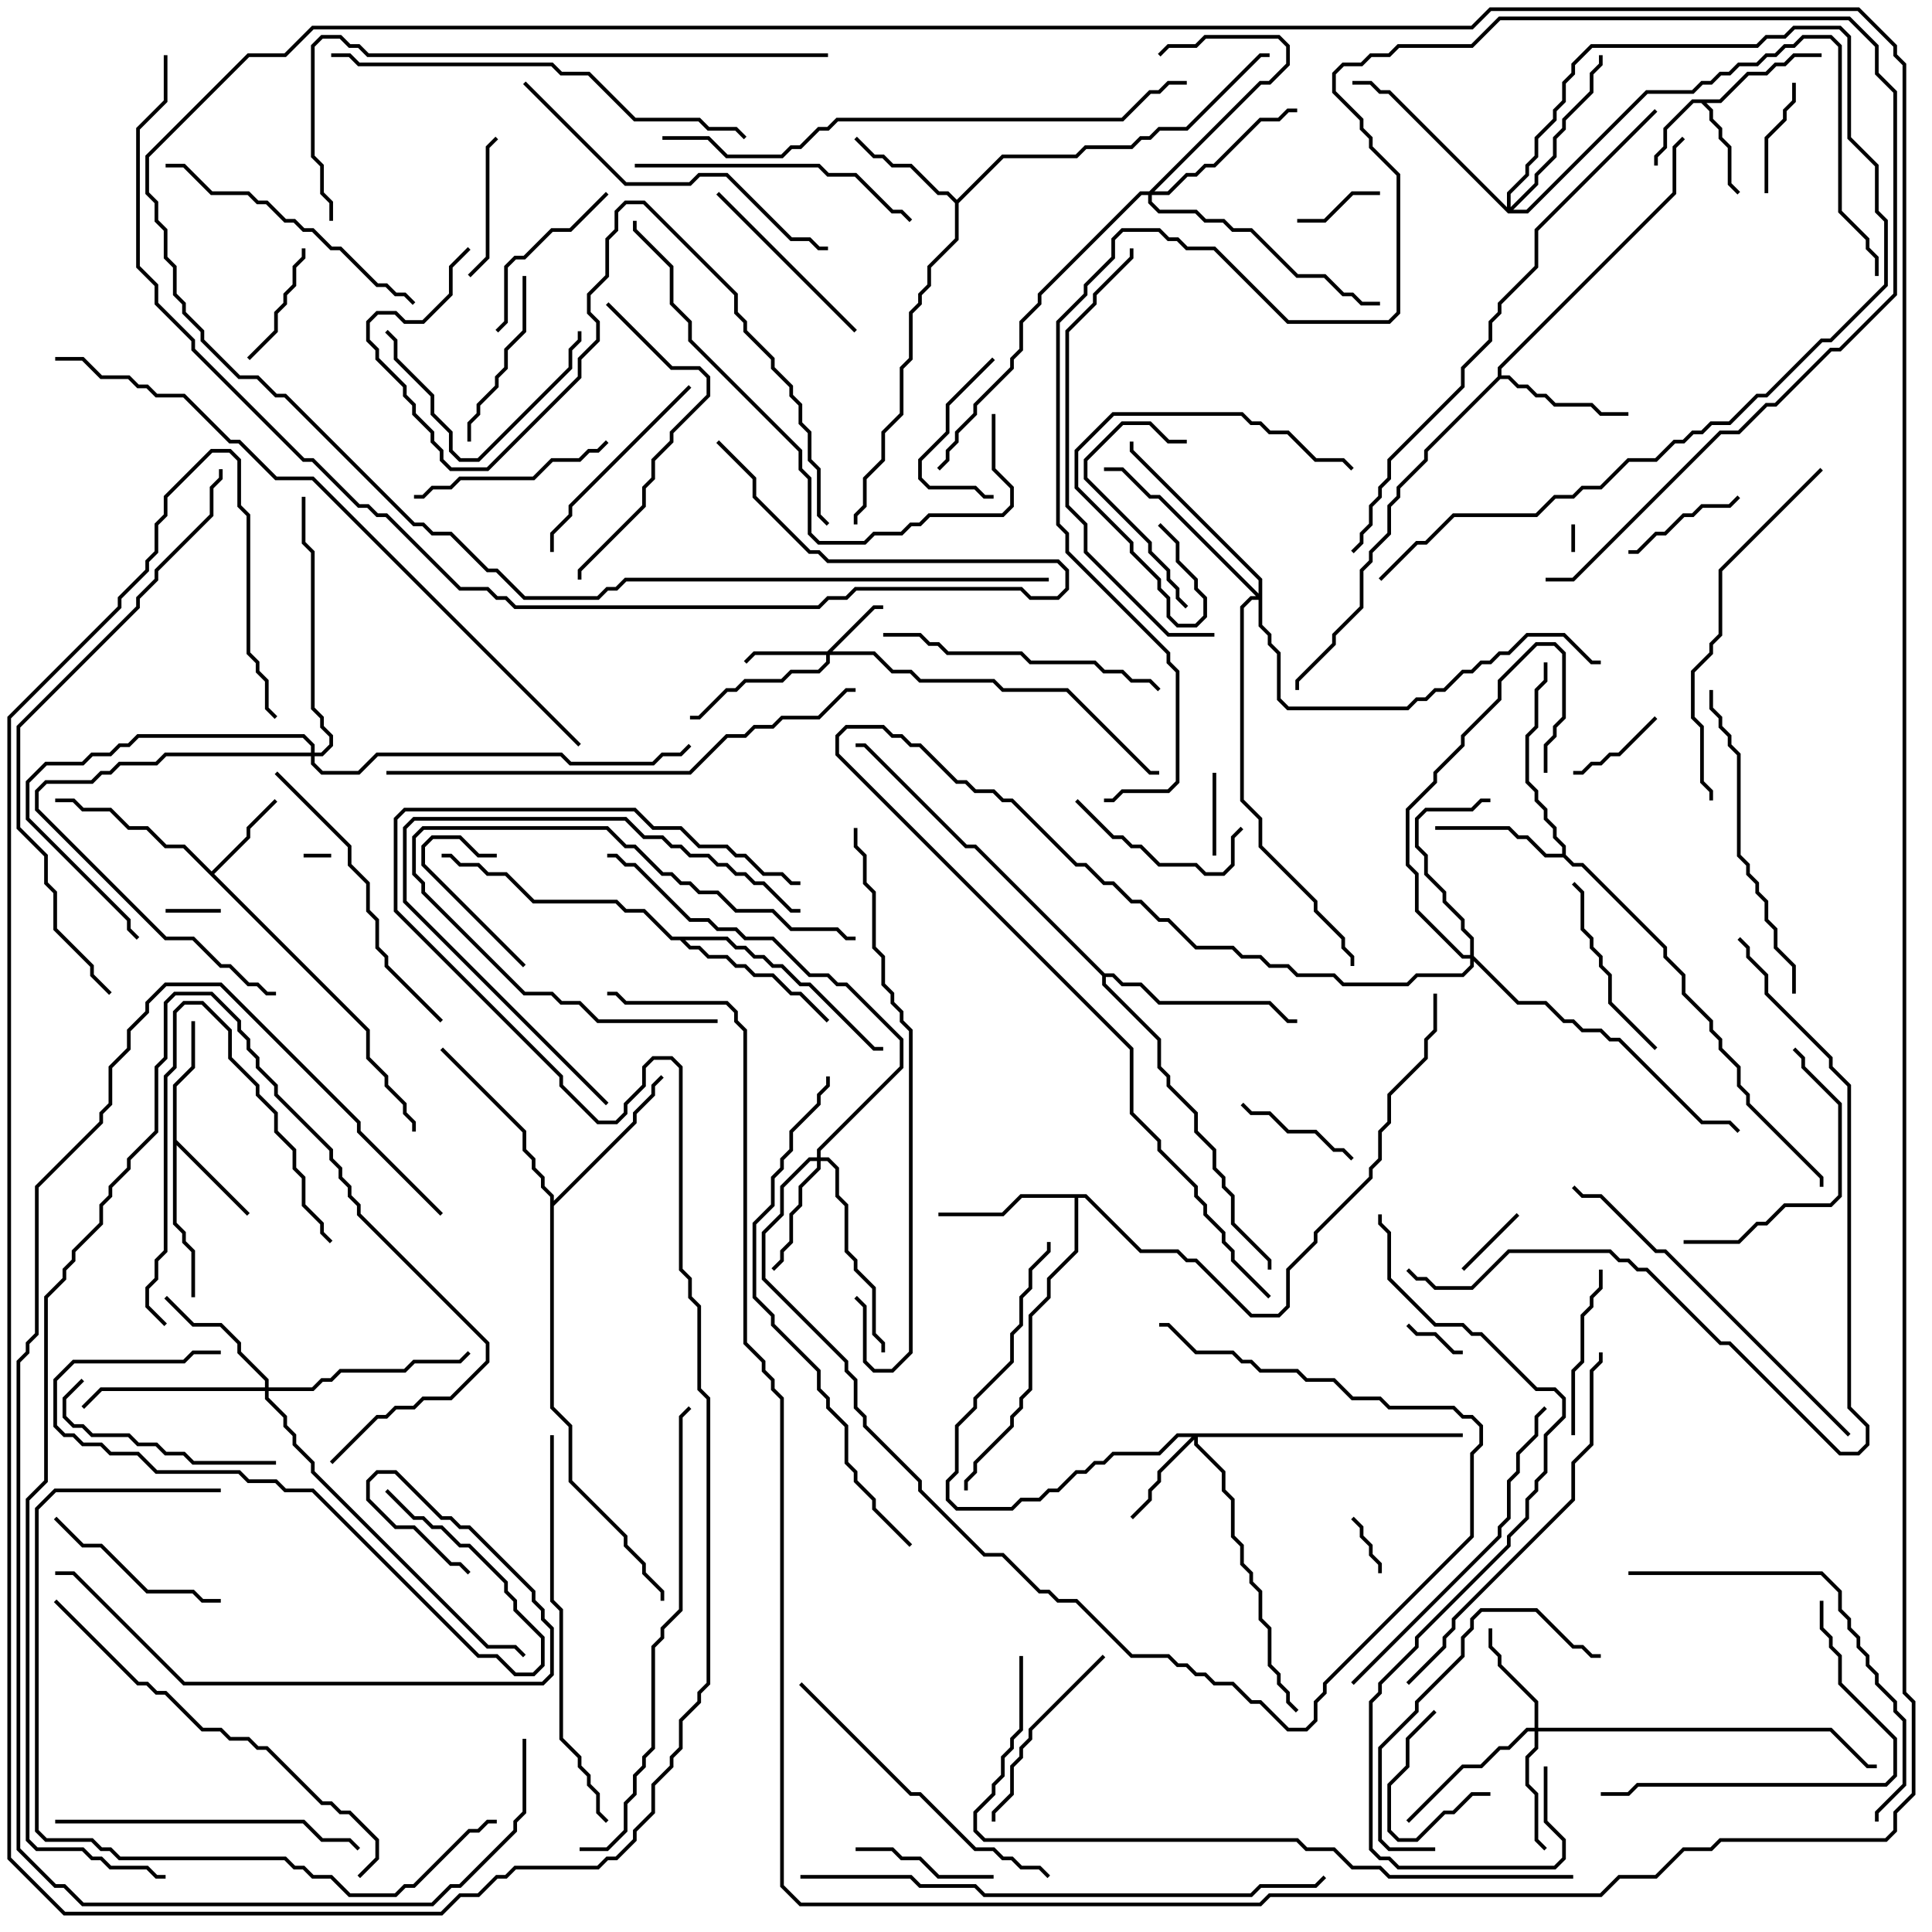 <svg version="1.1" width="105" height="105" xmlns="http://www.w3.org/2000/svg"><path d="M93.459,5.4L94.959,3.9L95.959,3.9L96.459,3.4L96.959,3.4L97.459,2.9L99,2.9L99,3.1L97.541,3.1L97.041,3.6L96.541,3.6L96.041,4.1L95.041,4.1L93.541,5.6L92.741,5.6L93.1,5.959L93.1,6.459L93.6,6.959L93.6,7.459L94.1,7.959L94.1,9.959L94.571,10.429L94.429,10.571L93.9,10.041L93.9,8.041L93.4,7.541L93.4,7.041L92.9,6.541L92.9,6.041L92.459,5.6L92.041,5.6L90.6,7.041L90.6,8.041L90.1,8.541L90.1,9L89.9,9L89.9,8.459L90.4,7.959L90.4,6.959L91.959,5.4z" stroke="none"/><path d="M11.5,47.359L13.4,45.459L13.4,44.959L14.929,43.429L15.071,43.571L13.6,45.041L13.6,45.541L11.641,47.5L20.1,55.959L20.1,57.459L21.1,58.459L21.1,58.959L22.1,59.959L22.1,60.459L22.6,60.959L22.6,61.5L22.4,61.5L22.4,61.041L21.9,60.541L21.9,60.041L20.9,59.041L20.9,58.541L19.9,57.541L19.9,56.041L9.959,46.1L8.959,46.1L7.959,45.1L6.959,45.1L5.959,44.1L4.459,44.1L3.959,43.6L3,43.6L3,43.4L4.041,43.4L4.541,43.9L6.041,43.9L7.041,44.9L8.041,44.9L9.041,45.9L10.041,45.9z" stroke="none"/><path d="M9.4,58.959L10.4,57.959L10.4,55.5L10.6,55.5L10.6,58.041L9.6,59.041L9.6,61.959L13.571,65.929L13.429,66.071L9.6,62.241L9.6,66.459L10.1,66.959L10.1,67.459L10.6,67.959L10.6,70.5L10.4,70.5L10.4,68.041L9.9,67.541L9.9,67.041L9.4,66.541z" stroke="none"/><path d="M52,10.859L54.459,8.4L58.459,8.4L58.959,7.9L61.459,7.9L61.959,7.4L62.459,7.4L62.959,6.9L64.459,6.9L68.459,2.9L69,2.9L69,3.1L68.541,3.1L64.541,7.1L63.041,7.1L62.541,7.6L62.041,7.6L61.541,8.1L59.041,8.1L58.541,8.6L54.541,8.6L52.1,11.041L52.1,13.041L50.6,14.541L50.6,15.541L50.1,16.041L50.1,16.541L49.6,17.041L49.6,19.541L49.1,20.041L49.1,22.541L48.1,23.541L48.1,25.041L47.1,26.041L47.1,27.541L46.6,28.041L46.6,28.5L46.4,28.5L46.4,27.959L46.9,27.459L46.9,25.959L47.9,24.959L47.9,23.459L48.9,22.459L48.9,19.959L49.4,19.459L49.4,16.959L49.9,16.459L49.9,15.959L50.4,15.459L50.4,14.459L51.9,12.959L51.9,11.041L51.459,10.6L50.959,10.6L49.459,9.1L48.459,9.1L47.959,8.6L47.459,8.6L46.429,7.571L46.571,7.429L47.541,8.4L48.041,8.4L48.541,8.9L49.541,8.9L51.041,10.4L51.541,10.4z" stroke="none"/><path d="M84.9,46.4L84.9,46.041L84.4,45.541L84.4,45.041L83.9,44.541L83.9,44.041L83.4,43.541L83.4,43.041L82.9,42.541L82.9,39.959L83.4,39.459L83.4,37.459L83.9,36.959L83.9,36L84.1,36L84.1,37.041L83.6,37.541L83.6,39.541L83.1,40.041L83.1,42.459L83.6,42.959L83.6,43.459L84.1,43.959L84.1,44.459L84.6,44.959L84.6,45.459L85.1,45.959L85.1,46.459L85.541,46.9L86.041,46.9L90.6,51.459L90.6,51.959L91.6,52.959L91.6,53.959L93.1,55.459L93.1,55.959L93.6,56.459L93.6,56.959L94.6,57.959L94.6,58.959L95.1,59.459L95.1,59.959L99.1,63.959L99.1,64.5L98.9,64.5L98.9,64.041L94.9,60.041L94.9,59.541L94.4,59.041L94.4,58.041L93.4,57.041L93.4,56.541L92.9,56.041L92.9,55.541L91.4,54.041L91.4,53.041L90.4,52.041L90.4,51.541L85.959,47.1L85.459,47.1L84.959,46.6L83.959,46.6L82.959,45.6L82.459,45.6L81.959,45.1L78,45.1L78,44.9L82.041,44.9L82.541,45.4L83.041,45.4L84.041,46.4z" stroke="none"/><path d="M81.4,20.459L81.4,19.959L90.9,10.459L90.9,7.959L91.429,7.429L91.571,7.571L91.1,8.041L91.1,10.541L81.6,20.041L81.6,20.4L82.041,20.4L82.541,20.9L83.041,20.9L83.541,21.4L84.041,21.4L84.541,21.9L86.541,21.9L87.041,22.4L88.5,22.4L88.5,22.6L86.959,22.6L86.459,22.1L84.459,22.1L83.959,21.6L83.459,21.6L82.959,21.1L82.459,21.1L81.959,20.6L81.541,20.6L77.6,24.541L77.6,25.041L76.1,26.541L76.1,27.041L75.6,27.541L75.6,29.041L74.6,30.041L74.6,30.541L74.1,31.041L74.1,33.041L72.6,34.541L72.6,35.041L70.6,37.041L70.6,37.5L70.4,37.5L70.4,36.959L72.4,34.959L72.4,34.459L73.9,32.959L73.9,30.959L74.4,30.459L74.4,29.959L75.4,28.959L75.4,27.459L75.9,26.959L75.9,26.459L77.4,24.959L77.4,24.459z" stroke="none"/><path d="M59.041,64.9L62.041,67.9L64.041,67.9L64.541,68.4L65.041,68.4L68.041,71.4L69.459,71.4L69.9,70.959L69.9,68.959L71.4,67.459L71.4,66.959L74.4,63.959L74.4,63.459L74.9,62.959L74.9,61.459L75.4,60.959L75.4,59.459L77.4,57.459L77.4,56.459L77.9,55.959L77.9,54L78.1,54L78.1,56.041L77.6,56.541L77.6,57.541L75.6,59.541L75.6,61.041L75.1,61.541L75.1,63.041L74.6,63.541L74.6,64.041L71.6,67.041L71.6,67.541L70.1,69.041L70.1,71.041L69.541,71.6L67.959,71.6L64.959,68.6L64.459,68.6L63.959,68.1L61.959,68.1L58.959,65.1L58.6,65.1L58.6,68.041L57.1,69.541L57.1,70.541L56.1,71.541L56.1,75.541L55.6,76.041L55.6,76.541L55.1,77.041L55.1,77.541L53.1,79.541L53.1,80.041L52.6,80.541L52.6,81L52.4,81L52.4,80.459L52.9,79.959L52.9,79.459L54.9,77.459L54.9,76.959L55.4,76.459L55.4,75.959L55.9,75.459L55.9,71.459L56.9,70.459L56.9,69.459L58.4,67.959L58.4,65.1L55.541,65.1L54.541,66.1L51,66.1L51,65.9L54.459,65.9L55.459,64.9z" stroke="none"/><path d="M39.541,50.9L40.041,51.4L40.541,51.4L41.041,51.9L41.541,51.9L42.041,52.4L42.541,52.4L43.541,53.4L44.041,53.4L47.541,56.9L48,56.9L48,57.1L47.459,57.1L43.959,53.6L43.459,53.6L42.459,52.6L41.959,52.6L41.459,52.1L40.959,52.1L40.459,51.6L39.959,51.6L39.459,51.1L37.241,51.1L37.541,51.4L38.041,51.4L38.541,51.9L39.541,51.9L40.041,52.4L40.541,52.4L41.041,52.9L42.041,52.9L43.041,53.9L43.541,53.9L45.071,55.429L44.929,55.571L43.459,54.1L42.959,54.1L41.959,53.1L40.959,53.1L40.459,52.6L39.959,52.6L39.459,52.1L38.459,52.1L37.959,51.6L37.459,51.6L36.959,51.1L36.459,51.1L34.959,49.6L33.959,49.6L33.459,49.1L28.959,49.1L27.459,47.6L26.459,47.6L25.959,47.1L24.959,47.1L24.459,46.6L24,46.6L24,46.4L24.541,46.4L25.041,46.9L26.041,46.9L26.541,47.4L27.541,47.4L29.041,48.9L33.541,48.9L34.041,49.4L35.041,49.4L36.541,50.9z" stroke="none"/><path d="M29.9,65.041L29.4,64.541L29.4,64.041L28.9,63.541L28.9,63.041L28.4,62.541L28.4,61.541L23.929,57.071L24.071,56.929L28.6,61.459L28.6,62.459L29.1,62.959L29.1,63.459L29.6,63.959L29.6,64.459L30.1,64.959L30.1,65.259L34.4,60.959L34.4,60.459L35.4,59.459L35.4,58.959L35.929,58.429L36.071,58.571L35.6,59.041L35.6,59.541L34.6,60.541L34.6,61.041L30.1,65.541L30.1,76.459L31.1,77.459L31.1,80.459L34.1,83.459L34.1,83.959L35.1,84.959L35.1,85.459L36.1,86.459L36.1,87L35.9,87L35.9,86.541L34.9,85.541L34.9,85.041L33.9,84.041L33.9,83.541L30.9,80.541L30.9,77.541L29.9,76.541z" stroke="none"/><path d="M60.041,52.9L60.541,52.9L61.041,53.4L62.041,53.4L63.041,54.4L69.041,54.4L70.041,55.4L70.5,55.4L70.5,55.6L69.959,55.6L68.959,54.6L62.959,54.6L61.959,53.6L60.959,53.6L60.459,53.1L60.1,53.1L60.1,53.459L63.1,56.459L63.1,57.959L63.6,58.459L63.6,58.959L65.1,60.459L65.1,61.459L66.1,62.459L66.1,63.459L66.6,63.959L66.6,64.459L67.1,64.959L67.1,66.459L69.1,68.459L69.1,69L68.9,69L68.9,68.541L66.9,66.541L66.9,65.041L66.4,64.541L66.4,64.041L65.9,63.541L65.9,62.541L64.9,61.541L64.9,60.541L63.4,59.041L63.4,58.541L62.9,58.041L62.9,56.541L59.9,53.541L59.9,53.041L52.959,46.1L52.459,46.1L46.959,40.6L46.5,40.6L46.5,40.4L47.041,40.4L52.541,45.9L53.041,45.9z" stroke="none"/><path d="M44.959,35.4L47.459,32.9L48,32.9L48,33.1L47.541,33.1L45.241,35.4L47.541,35.4L48.541,36.4L49.541,36.4L50.041,36.9L54.041,36.9L54.541,37.4L58.041,37.4L62.541,41.9L63,41.9L63,42.1L62.459,42.1L57.959,37.6L54.459,37.6L53.959,37.1L49.959,37.1L49.459,36.6L48.459,36.6L47.459,35.6L45.1,35.6L45.1,36.041L44.541,36.6L43.041,36.6L42.541,37.1L40.541,37.1L40.041,37.6L39.541,37.6L38.041,39.1L37.5,39.1L37.5,38.9L37.959,38.9L39.459,37.4L39.959,37.4L40.459,36.9L42.459,36.9L42.959,36.4L44.459,36.4L44.9,35.959L44.9,35.6L41.041,35.6L40.571,36.071L40.429,35.929L40.959,35.4z" stroke="none"/><path d="M79.5,77.9L79.5,78.1L65.1,78.1L65.1,78.459L66.6,79.959L66.6,80.959L67.1,81.459L67.1,83.459L67.6,83.959L67.6,84.959L68.1,85.459L68.1,85.959L68.6,86.459L68.6,87.959L69.1,88.459L69.1,90.459L69.6,90.959L69.6,91.459L70.1,91.959L70.1,92.459L70.571,92.929L70.429,93.071L69.9,92.541L69.9,92.041L69.4,91.541L69.4,91.041L68.9,90.541L68.9,88.541L68.4,88.041L68.4,86.541L67.9,86.041L67.9,85.541L67.4,85.041L67.4,84.041L66.9,83.541L66.9,81.541L66.4,81.041L66.4,80.041L64.9,78.541L64.9,78.241L63.1,80.041L63.1,80.541L62.6,81.041L62.6,81.541L61.571,82.571L61.429,82.429L62.4,81.459L62.4,80.959L62.9,80.459L62.9,79.959L64.759,78.1L64.041,78.1L63.041,79.1L60.541,79.1L60.041,79.6L59.541,79.6L59.041,80.1L58.541,80.1L57.541,81.1L57.041,81.1L56.541,81.6L55.541,81.6L55.041,82.1L51.959,82.1L51.4,81.541L51.4,80.459L51.9,79.959L51.9,77.459L52.9,76.459L52.9,75.959L54.9,73.959L54.9,72.459L55.4,71.959L55.4,70.459L55.9,69.959L55.9,68.959L56.9,67.959L56.9,67.5L57.1,67.5L57.1,68.041L56.1,69.041L56.1,70.041L55.6,70.541L55.6,72.041L55.1,72.541L55.1,74.041L53.1,76.041L53.1,76.541L52.1,77.541L52.1,80.041L51.6,80.541L51.6,81.459L52.041,81.9L54.959,81.9L55.459,81.4L56.459,81.4L56.959,80.9L57.459,80.9L58.459,79.9L58.959,79.9L59.459,79.4L59.959,79.4L60.459,78.9L62.959,78.9L63.959,77.9z" stroke="none"/><path d="M83.4,93.9L83.4,92.541L81.4,90.541L81.4,90.041L80.9,89.541L80.9,88.5L81.1,88.5L81.1,89.459L81.6,89.959L81.6,90.459L83.6,92.459L83.6,93.9L99.541,93.9L101.541,95.9L102,95.9L102,96.1L101.459,96.1L99.459,94.1L83.6,94.1L83.6,95.041L83.1,95.541L83.1,96.959L83.6,97.459L83.6,99.959L84.071,100.429L83.929,100.571L83.4,100.041L83.4,97.541L82.9,97.041L82.9,95.459L83.4,94.959L83.4,94.1L83.041,94.1L82.041,95.1L81.541,95.1L80.541,96.1L79.541,96.1L76.571,99.071L76.429,98.929L79.459,95.9L80.459,95.9L81.459,94.9L81.959,94.9L82.959,93.9z" stroke="none"/><path d="M44.4,62.9L44.4,62.459L48.9,57.959L48.9,56.541L45.959,53.6L45.459,53.6L44.959,53.1L43.959,53.1L41.959,51.1L40.459,51.1L39.959,50.6L38.959,50.6L38.459,50.1L37.459,50.1L34.459,47.1L33.959,47.1L33.459,46.6L33,46.6L33,46.4L33.541,46.4L34.041,46.9L34.541,46.9L37.541,49.9L38.541,49.9L39.041,50.4L40.041,50.4L40.541,50.9L42.041,50.9L44.041,52.9L45.041,52.9L45.541,53.4L46.041,53.4L49.1,56.459L49.1,58.041L44.6,62.541L44.6,62.9L45.041,62.9L45.6,63.459L45.6,64.959L46.1,65.459L46.1,67.959L46.6,68.459L46.6,68.959L47.6,69.959L47.6,72.459L48.1,72.959L48.1,73.5L47.9,73.5L47.9,73.041L47.4,72.541L47.4,70.041L46.4,69.041L46.4,68.541L45.9,68.041L45.9,65.541L45.4,65.041L45.4,63.541L44.959,63.1L44.6,63.1L44.6,63.541L43.6,64.541L43.6,65.541L43.1,66.041L43.1,67.541L42.6,68.041L42.6,68.541L42.071,69.071L41.929,68.929L42.4,68.459L42.4,67.959L42.9,67.459L42.9,65.959L43.4,65.459L43.4,64.459L44.4,63.459L44.4,63.1L44.041,63.1L42.6,64.541L42.6,66.041L41.6,67.041L41.6,69.459L46.1,73.959L46.1,74.459L46.6,74.959L46.6,76.459L47.1,76.959L47.1,77.459L50.1,80.459L50.1,80.959L53.541,84.4L54.541,84.4L56.541,86.4L57.041,86.4L57.541,86.9L58.541,86.9L61.541,89.9L63.541,89.9L64.041,90.4L64.541,90.4L65.041,90.9L65.541,90.9L66.041,91.4L67.041,91.4L68.041,92.4L68.541,92.4L70.041,93.9L70.959,93.9L71.4,93.459L71.4,92.459L71.9,91.959L71.9,91.459L79.9,83.459L79.9,78.959L80.4,78.459L80.4,77.541L79.959,77.1L79.459,77.1L78.959,76.6L75.459,76.6L74.959,76.1L73.459,76.1L72.459,75.1L70.959,75.1L70.459,74.6L68.459,74.6L67.959,74.1L67.459,74.1L66.959,73.6L64.959,73.6L63.459,72.1L63,72.1L63,71.9L63.541,71.9L65.041,73.4L67.041,73.4L67.541,73.9L68.041,73.9L68.541,74.4L70.541,74.4L71.041,74.9L72.541,74.9L73.541,75.9L75.041,75.9L75.541,76.4L79.041,76.4L79.541,76.9L80.041,76.9L80.6,77.459L80.6,78.541L80.1,79.041L80.1,83.541L72.1,91.541L72.1,92.041L71.6,92.541L71.6,93.541L71.041,94.1L69.959,94.1L68.459,92.6L67.959,92.6L66.959,91.6L65.959,91.6L65.459,91.1L64.959,91.1L64.459,90.6L63.959,90.6L63.459,90.1L61.459,90.1L58.459,87.1L57.459,87.1L56.959,86.6L56.459,86.6L54.459,84.6L53.459,84.6L49.9,81.041L49.9,80.541L46.9,77.541L46.9,77.041L46.4,76.541L46.4,75.041L45.9,74.541L45.9,74.041L41.4,69.541L41.4,66.959L42.4,65.959L42.4,64.459L43.959,62.9z" stroke="none"/><path d="M14.4,75.4L14.4,75.041L12.9,73.541L12.9,73.041L11.959,72.1L10.459,72.1L8.929,70.571L9.071,70.429L10.541,71.9L12.041,71.9L13.1,72.959L13.1,73.459L14.6,74.959L14.6,75.4L16.959,75.4L17.459,74.9L17.959,74.9L18.459,74.4L21.959,74.4L22.459,73.9L24.959,73.9L25.429,73.429L25.571,73.571L25.041,74.1L22.541,74.1L22.041,74.6L18.541,74.6L18.041,75.1L17.541,75.1L17.041,75.6L14.6,75.6L14.6,75.959L15.6,76.959L15.6,77.459L16.1,77.959L16.1,78.459L17.1,79.459L17.1,79.959L26.541,89.4L28.041,89.4L28.571,89.929L28.429,90.071L27.959,89.6L26.459,89.6L16.9,80.041L16.9,79.541L15.9,78.541L15.9,78.041L15.4,77.541L15.4,77.041L14.4,76.041L14.4,75.6L5.541,75.6L4.571,76.571L4.429,76.429L5.459,75.4z" stroke="none"/><path d="M62.459,10.4L68.459,4.4L68.959,4.4L69.9,3.459L69.9,2.541L69.459,2.1L65.541,2.1L65.041,2.6L63.541,2.6L63.071,3.071L62.929,2.929L63.459,2.4L64.959,2.4L65.459,1.9L69.541,1.9L70.1,2.459L70.1,3.541L69.041,4.6L68.541,4.6L62.741,10.4L63.459,10.4L64.459,9.4L64.959,9.4L65.459,8.9L65.959,8.9L68.459,6.4L69.459,6.4L69.959,5.9L70.5,5.9L70.5,6.1L70.041,6.1L69.541,6.6L68.541,6.6L66.041,9.1L65.541,9.1L65.041,9.6L64.541,9.6L63.541,10.6L62.6,10.6L62.6,10.959L63.041,11.4L65.041,11.4L65.541,11.9L66.541,11.9L67.041,12.4L68.041,12.4L70.541,14.9L72.041,14.9L73.041,15.9L73.541,15.9L74.041,16.4L75,16.4L75,16.6L73.959,16.6L73.459,16.1L72.959,16.1L71.959,15.1L70.459,15.1L67.959,12.6L66.959,12.6L66.459,12.1L65.459,12.1L64.959,11.6L62.959,11.6L62.4,11.041L62.4,10.6L62.041,10.6L56.6,16.041L56.6,16.541L55.6,17.541L55.6,19.041L55.1,19.541L55.1,20.041L53.1,22.041L53.1,22.541L52.1,23.541L52.1,24.041L51.6,24.541L51.6,25.041L51.071,25.571L50.929,25.429L51.4,24.959L51.4,24.459L51.9,23.959L51.9,23.459L52.9,22.459L52.9,21.959L54.9,19.959L54.9,19.459L55.4,18.959L55.4,17.459L56.4,16.459L56.4,15.959L61.959,10.4z" stroke="none"/><path d="M79.9,51.9L79.9,51.041L79.4,50.541L79.4,50.041L78.4,49.041L78.4,48.541L77.4,47.541L77.4,46.541L76.9,46.041L76.9,44.459L77.459,43.9L79.959,43.9L80.459,43.4L81,43.4L81,43.6L80.541,43.6L80.041,44.1L77.541,44.1L77.1,44.541L77.1,45.959L77.6,46.459L77.6,47.459L78.6,48.459L78.6,48.959L79.6,49.959L79.6,50.459L80.1,50.959L80.1,51.959L82.541,54.4L84.041,54.4L85.041,55.4L85.541,55.4L86.041,55.9L87.041,55.9L87.541,56.4L88.041,56.4L92.541,60.9L94.041,60.9L94.571,61.429L94.429,61.571L93.959,61.1L92.459,61.1L87.959,56.6L87.459,56.6L86.959,56.1L85.959,56.1L85.459,55.6L84.959,55.6L83.959,54.6L82.459,54.6L80.1,52.241L80.1,52.541L79.541,53.1L77.041,53.1L76.541,53.6L72.959,53.6L72.459,53.1L70.459,53.1L69.959,52.6L68.959,52.6L68.459,52.1L67.459,52.1L66.959,51.6L64.959,51.6L63.459,50.1L62.959,50.1L61.959,49.1L61.459,49.1L60.459,48.1L59.959,48.1L58.959,47.1L58.459,47.1L54.959,43.6L54.459,43.6L53.959,43.1L52.959,43.1L52.459,42.6L51.959,42.6L49.959,40.6L49.459,40.6L48.959,40.1L48.459,40.1L47.959,39.6L46.041,39.6L45.6,40.041L45.6,40.959L61.6,56.959L61.6,60.459L63.1,61.959L63.1,62.459L65.1,64.459L65.1,64.959L65.6,65.459L65.6,65.959L66.6,66.959L66.6,67.459L67.1,67.959L67.1,68.459L69.071,70.429L68.929,70.571L66.9,68.541L66.9,68.041L66.4,67.541L66.4,67.041L65.4,66.041L65.4,65.541L64.9,65.041L64.9,64.541L62.9,62.541L62.9,62.041L61.4,60.541L61.4,57.041L45.4,41.041L45.4,39.959L45.959,39.4L48.041,39.4L48.541,39.9L49.041,39.9L49.541,40.4L50.041,40.4L52.041,42.4L52.541,42.4L53.041,42.9L54.041,42.9L54.541,43.4L55.041,43.4L58.541,46.9L59.041,46.9L60.041,47.9L60.541,47.9L61.541,48.9L62.041,48.9L63.041,49.9L63.541,49.9L65.041,51.4L67.041,51.4L67.541,51.9L68.541,51.9L69.041,52.4L70.041,52.4L70.541,52.9L72.541,52.9L73.041,53.4L76.459,53.4L76.959,52.9L79.459,52.9L79.9,52.459L79.9,52.1L79.459,52.1L76.9,49.541L76.9,47.541L76.4,47.041L76.4,43.959L77.9,42.459L77.9,41.959L79.4,40.459L79.4,39.959L81.4,37.959L81.4,36.959L83.459,34.9L84.541,34.9L85.1,35.459L85.1,39.041L84.6,39.541L84.6,40.041L84.1,40.541L84.1,42L83.9,42L83.9,40.459L84.4,39.959L84.4,39.459L84.9,38.959L84.9,35.541L84.459,35.1L83.541,35.1L81.6,37.041L81.6,38.041L79.6,40.041L79.6,40.541L78.1,42.041L78.1,42.541L76.6,44.041L76.6,46.959L77.1,47.459L77.1,49.459L79.541,51.9z" stroke="none"/><path d="M81.9,11.259L81.9,10.459L82.9,9.459L82.9,8.959L83.4,8.459L83.4,7.459L84.4,6.459L84.4,5.959L84.9,5.459L84.9,4.459L85.4,3.959L85.4,3.459L86.459,2.4L95.459,2.4L95.959,1.9L96.959,1.9L97.459,1.4L100.041,1.4L100.6,1.959L100.6,7.459L102.1,8.959L102.1,11.459L102.6,11.959L102.6,15.541L99.541,18.6L99.041,18.6L96.041,21.6L95.541,21.6L94.041,23.1L93.041,23.1L92.541,23.6L92.041,23.6L91.541,24.1L91.041,24.1L90.041,25.1L88.541,25.1L87.041,26.6L86.041,26.6L85.541,27.1L84.541,27.1L83.541,28.1L79.041,28.1L77.541,29.6L77.041,29.6L75.071,31.571L74.929,31.429L76.959,29.4L77.459,29.4L78.959,27.9L83.459,27.9L84.459,26.9L85.459,26.9L85.959,26.4L86.959,26.4L88.459,24.9L89.959,24.9L90.959,23.9L91.459,23.9L91.959,23.4L92.459,23.4L92.959,22.9L93.959,22.9L95.459,21.4L95.959,21.4L98.959,18.4L99.459,18.4L102.4,15.459L102.4,12.041L101.9,11.541L101.9,9.041L100.4,7.541L100.4,2.041L99.959,1.6L97.541,1.6L97.041,2.1L96.041,2.1L95.541,2.6L86.541,2.6L85.6,3.541L85.6,4.041L85.1,4.541L85.1,5.541L84.6,6.041L84.6,6.541L83.6,7.541L83.6,8.541L83.1,9.041L83.1,9.541L82.1,10.541L82.1,11.259L83.4,9.959L83.4,9.459L84.4,8.459L84.4,7.459L84.9,6.959L84.9,6.459L86.4,4.959L86.4,3.959L86.9,3.459L86.9,3L87.1,3L87.1,3.541L86.6,4.041L86.6,5.041L85.1,6.541L85.1,7.041L84.6,7.541L84.6,8.541L83.6,9.541L83.6,10.041L82.241,11.4L82.959,11.4L89.459,4.9L91.959,4.9L92.459,4.4L92.959,4.4L93.459,3.9L93.959,3.9L94.459,3.4L95.459,3.4L95.959,2.9L96.459,2.9L96.959,2.4L97.459,2.4L97.959,1.9L99.541,1.9L100.1,2.459L100.1,11.459L101.6,12.959L101.6,13.459L102.1,13.959L102.1,15L101.9,15L101.9,14.041L101.4,13.541L101.4,13.041L99.9,11.541L99.9,2.541L99.459,2.1L98.041,2.1L97.541,2.6L97.041,2.6L96.541,3.1L96.041,3.1L95.541,3.6L94.541,3.6L94.041,4.1L93.541,4.1L93.041,4.6L92.541,4.6L92.041,5.1L89.541,5.1L83.041,11.6L81.959,11.6L75.459,5.1L74.959,5.1L74.459,4.6L73.5,4.6L73.5,4.4L74.541,4.4L75.041,4.9L75.541,4.9z" stroke="none"/><path d="M68.4,32.259L68.4,31.541L61.4,24.541L61.4,24L61.6,24L61.6,24.459L68.6,31.459L68.6,33.959L69.1,34.459L69.1,34.959L69.6,35.459L69.6,37.959L70.041,38.4L76.459,38.4L76.959,37.9L77.459,37.9L77.959,37.4L78.459,37.4L79.459,36.4L79.959,36.4L80.459,35.9L80.959,35.9L81.459,35.4L81.959,35.4L82.959,34.4L85.041,34.4L86.541,35.9L87,35.9L87,36.1L86.459,36.1L84.959,34.6L83.041,34.6L82.041,35.6L81.541,35.6L81.041,36.1L80.541,36.1L80.041,36.6L79.541,36.6L78.541,37.6L78.041,37.6L77.541,38.1L77.041,38.1L76.541,38.6L69.959,38.6L69.4,38.041L69.4,35.541L68.9,35.041L68.9,34.541L68.4,34.041L68.4,32.6L68.041,32.6L67.6,33.041L67.6,43.459L68.6,44.459L68.6,45.959L71.6,48.959L71.6,49.459L73.1,50.959L73.1,51.459L73.6,51.959L73.6,52.5L73.4,52.5L73.4,52.041L72.9,51.541L72.9,51.041L71.4,49.541L71.4,49.041L68.4,46.041L68.4,44.541L67.4,43.541L67.4,32.959L67.959,32.4L68.259,32.4L62.959,27.1L62.459,27.1L60.959,25.6L60,25.6L60,25.4L61.041,25.4L62.541,26.9L63.041,26.9z" stroke="none"/><path d="M16.9,40.9L16.9,40.541L16.459,40.1L7.541,40.1L7.041,40.6L6.541,40.6L6.041,41.1L5.041,41.1L4.541,41.6L2.541,41.6L1.6,42.541L1.6,44.459L7.1,49.959L7.1,50.459L7.571,50.929L7.429,51.071L6.9,50.541L6.9,50.041L1.4,44.541L1.4,42.459L2.459,41.4L4.459,41.4L4.959,40.9L5.959,40.9L6.459,40.4L6.959,40.4L7.459,39.9L16.541,39.9L17.1,40.459L17.1,40.9L17.459,40.9L17.9,40.459L17.9,40.041L17.4,39.541L17.4,39.041L16.9,38.541L16.9,30.041L16.4,29.541L16.4,27L16.6,27L16.6,29.459L17.1,29.959L17.1,38.459L17.6,38.959L17.6,39.459L18.1,39.959L18.1,40.541L17.541,41.1L17.1,41.1L17.1,41.459L17.541,41.9L19.459,41.9L20.459,40.9L30.541,40.9L31.041,41.4L35.459,41.4L35.959,40.9L36.959,40.9L37.429,40.429L37.571,40.571L37.041,41.1L36.041,41.1L35.541,41.6L30.959,41.6L30.459,41.1L20.541,41.1L19.541,42.1L17.459,42.1L16.9,41.541L16.9,41.1L9.041,41.1L8.541,41.6L6.541,41.6L6.041,42.1L5.541,42.1L5.041,42.6L2.541,42.6L2.1,43.041L2.1,43.959L9.041,50.9L10.541,50.9L12.041,52.4L12.541,52.4L13.541,53.4L14.041,53.4L14.541,53.9L15,53.9L15,54.1L14.459,54.1L13.959,53.6L13.459,53.6L12.459,52.6L11.959,52.6L10.459,51.1L8.959,51.1L1.9,44.041L1.9,42.959L2.459,42.4L4.959,42.4L5.459,41.9L5.959,41.9L6.459,41.4L8.459,41.4L8.959,40.9z" stroke="none"/><path d="M16.5,46.6L16.5,46.4L18,46.4L18,46.6z" stroke="none"/><path d="M85.4,28.5L85.6,28.5L85.6,30L85.4,30z" stroke="none"/><path d="M12,49.4L12,49.6L9,49.6L9,49.4z" stroke="none"/><path d="M76.429,72.071L76.571,71.929L77.041,72.4L78.041,72.4L79.041,73.4L79.5,73.4L79.5,73.6L78.959,73.6L77.959,72.6L76.959,72.6z" stroke="none"/><path d="M75.1,85.5L74.9,85.5L74.9,85.041L74.4,84.541L74.4,84.041L73.9,83.541L73.9,83.041L73.429,82.571L73.571,82.429L74.1,82.959L74.1,83.459L74.6,83.959L74.6,84.459L75.1,84.959z" stroke="none"/><path d="M82.429,65.929L82.571,66.071L79.571,69.071L79.429,68.929z" stroke="none"/><path d="M66.1,46.5L65.9,46.5L65.9,42L66.1,42z" stroke="none"/><path d="M70.5,12.1L70.5,11.9L71.959,11.9L73.459,10.4L75,10.4L75,10.6L73.541,10.6L72.041,12.1z" stroke="none"/><path d="M81,97.4L81,97.6L80.041,97.6L79.041,98.6L78.541,98.6L77.041,100.1L75.959,100.1L75.4,99.541L75.4,96.959L76.4,95.959L76.4,94.459L77.929,92.929L78.071,93.071L76.6,94.541L76.6,96.041L75.6,97.041L75.6,99.459L76.041,99.9L76.959,99.9L78.459,98.4L78.959,98.4L79.959,97.4z" stroke="none"/><path d="M89.929,38.929L90.071,39.071L88.041,41.1L87.541,41.1L87.041,41.6L86.541,41.6L86.041,42.1L85.5,42.1L85.5,41.9L85.959,41.9L86.459,41.4L86.959,41.4L87.459,40.9L87.959,40.9z" stroke="none"/><path d="M27,46.4L27,46.6L25.959,46.6L24.959,45.6L23.541,45.6L23.1,46.041L23.1,46.959L28.571,52.429L28.429,52.571L22.9,47.041L22.9,45.959L23.459,45.4L25.041,45.4L26.041,46.4z" stroke="none"/><path d="M97.4,4.5L97.6,4.5L97.6,5.541L97.1,6.041L97.1,6.541L96.1,7.541L96.1,10.5L95.9,10.5L95.9,7.459L96.9,6.459L96.9,5.959L97.4,5.459z" stroke="none"/><path d="M88.5,30.1L88.5,29.9L88.959,29.9L89.959,28.9L90.459,28.9L91.459,27.9L91.959,27.9L92.459,27.4L93.959,27.4L94.429,26.929L94.571,27.071L94.041,27.6L92.541,27.6L92.041,28.1L91.541,28.1L90.541,29.1L90.041,29.1L89.041,30.1z" stroke="none"/><path d="M67.429,60.071L67.571,59.929L68.041,60.4L69.041,60.4L70.041,61.4L71.541,61.4L72.541,62.4L73.041,62.4L73.571,62.929L73.429,63.071L72.959,62.6L72.459,62.6L71.459,61.6L69.959,61.6L68.959,60.6L67.959,60.6z" stroke="none"/><path d="M13.571,19.571L13.429,19.429L14.9,17.959L14.9,16.959L15.4,16.459L15.4,15.959L15.9,15.459L15.9,14.459L16.4,13.959L16.4,13.5L16.6,13.5L16.6,14.041L16.1,14.541L16.1,15.541L15.6,16.041L15.6,16.541L15.1,17.041L15.1,18.041z" stroke="none"/><path d="M53.929,19.429L54.071,19.571L51.6,22.041L51.6,23.541L50.1,25.041L50.1,25.959L50.541,26.4L53.041,26.4L53.541,26.9L54,26.9L54,27.1L53.459,27.1L52.959,26.6L50.459,26.6L49.9,26.041L49.9,24.959L51.4,23.459L51.4,21.959z" stroke="none"/><path d="M25.571,15.071L25.429,14.929L26.4,13.959L26.4,7.959L26.929,7.429L27.071,7.571L26.6,8.041L26.6,14.041z" stroke="none"/><path d="M54,101.9L54,102.1L50.959,102.1L49.959,101.1L48.959,101.1L48.459,100.6L46.5,100.6L46.5,100.4L48.541,100.4L49.041,100.9L50.041,100.9L51.041,101.9z" stroke="none"/><path d="M39,55.4L39,55.6L32.459,55.6L31.459,54.6L30.459,54.6L29.959,54.1L28.459,54.1L22.9,48.541L22.9,48.041L22.4,47.541L22.4,45.459L22.959,44.9L33.041,44.9L34.041,45.9L34.541,45.9L36.041,47.4L36.541,47.4L37.041,47.9L37.541,47.9L38.041,48.4L39.041,48.4L40.041,49.4L42.041,49.4L43.041,50.4L45.541,50.4L46.041,50.9L46.5,50.9L46.5,51.1L45.959,51.1L45.459,50.6L42.959,50.6L41.959,49.6L39.959,49.6L38.959,48.6L37.959,48.6L37.459,48.1L36.959,48.1L36.459,47.6L35.959,47.6L34.459,46.1L33.959,46.1L32.959,45.1L23.041,45.1L22.6,45.541L22.6,47.459L23.1,47.959L23.1,48.459L28.541,53.9L30.041,53.9L30.541,54.4L31.541,54.4L32.541,55.4z" stroke="none"/><path d="M64.5,23.9L64.5,24.1L63.459,24.1L62.459,23.1L61.041,23.1L59.1,25.041L59.1,25.959L62.6,29.459L62.6,29.959L63.6,30.959L63.6,31.459L64.1,31.959L64.1,32.459L64.571,32.929L64.429,33.071L63.9,32.541L63.9,32.041L63.4,31.541L63.4,31.041L62.4,30.041L62.4,29.541L58.9,26.041L58.9,24.959L60.959,22.9L62.541,22.9L63.541,23.9z" stroke="none"/><path d="M86.9,69L87.1,69L87.1,70.041L86.6,70.541L86.6,71.041L86.1,71.541L86.1,74.041L85.6,74.541L85.6,78L85.4,78L85.4,74.459L85.9,73.959L85.9,71.459L86.4,70.959L86.4,70.459L86.9,69.959z" stroke="none"/><path d="M67.429,44.929L67.571,45.071L67.1,45.541L67.1,47.041L66.541,47.6L65.459,47.6L64.959,47.1L62.959,47.1L61.959,46.1L61.459,46.1L60.959,45.6L60.459,45.6L58.429,43.571L58.571,43.429L60.541,45.4L61.041,45.4L61.541,45.9L62.041,45.9L63.041,46.9L65.041,46.9L65.541,47.4L66.459,47.4L66.9,46.959L66.9,45.459z" stroke="none"/><path d="M28.4,15L28.6,15L28.6,18.041L27.6,19.041L27.6,20.041L27.1,20.541L27.1,21.041L26.1,22.041L26.1,22.541L25.6,23.041L25.6,24L25.4,24L25.4,22.959L25.9,22.459L25.9,21.959L26.9,20.959L26.9,20.459L27.4,19.959L27.4,18.959L28.4,17.959z" stroke="none"/><path d="M32.929,10.429L33.071,10.571L31.041,12.6L30.041,12.6L28.541,14.1L28.041,14.1L27.6,14.541L27.6,17.541L27.071,18.071L26.929,17.929L27.4,17.459L27.4,14.459L27.959,13.9L28.459,13.9L29.959,12.4L30.959,12.4z" stroke="none"/><path d="M18.071,67.429L17.929,67.571L17.4,67.041L17.4,66.541L16.4,65.541L16.4,64.041L15.9,63.541L15.9,62.541L14.9,61.541L14.9,60.541L13.9,59.541L13.9,59.041L12.4,57.541L12.4,56.041L10.959,54.6L10.041,54.6L9.6,55.041L9.6,58.041L9.1,58.541L9.1,68.041L8.6,68.541L8.6,69.541L8.1,70.041L8.1,70.959L9.071,71.929L8.929,72.071L7.9,71.041L7.9,69.959L8.4,69.459L8.4,68.459L8.9,67.959L8.9,58.459L9.4,57.959L9.4,54.959L9.959,54.4L11.041,54.4L12.6,55.959L12.6,57.459L14.1,58.959L14.1,59.459L15.1,60.459L15.1,61.459L16.1,62.459L16.1,63.459L16.6,63.959L16.6,65.459L17.6,66.459L17.6,66.959z" stroke="none"/><path d="M2.929,82.571L3.071,82.429L4.541,83.9L5.541,83.9L8.041,86.4L10.541,86.4L11.041,86.9L12,86.9L12,87.1L10.959,87.1L10.459,86.6L7.959,86.6L5.459,84.1L4.459,84.1z" stroke="none"/><path d="M90.071,56.929L89.929,57.071L87.4,54.541L87.4,53.041L86.9,52.541L86.9,52.041L86.4,51.541L86.4,51.041L85.9,50.541L85.9,48.541L85.429,48.071L85.571,47.929L86.1,48.459L86.1,50.459L86.6,50.959L86.6,51.459L87.1,51.959L87.1,52.459L87.6,52.959L87.6,54.459z" stroke="none"/><path d="M20.929,18.071L21.071,17.929L21.6,18.459L21.6,19.459L23.6,21.459L23.6,22.459L24.6,23.459L24.6,24.459L25.041,24.9L25.959,24.9L30.9,19.959L30.9,18.959L31.4,18.459L31.4,18L31.6,18L31.6,18.541L31.1,19.041L31.1,20.041L26.041,25.1L24.959,25.1L24.4,24.541L24.4,23.541L23.4,22.541L23.4,21.541L21.4,19.541L21.4,18.541z" stroke="none"/><path d="M38.929,10.571L39.071,10.429L46.571,17.929L46.429,18.071z" stroke="none"/><path d="M59.929,89.929L60.071,90.071L56.1,94.041L56.1,94.541L55.6,95.041L55.6,95.541L55.1,96.041L55.1,97.541L54.1,98.541L54.1,99L53.9,99L53.9,98.459L54.9,97.459L54.9,95.959L55.4,95.459L55.4,94.959L55.9,94.459L55.9,93.959z" stroke="none"/><path d="M22.5,27.1L22.5,26.9L22.959,26.9L23.459,26.4L24.459,26.4L24.959,25.9L28.959,25.9L29.959,24.9L31.459,24.9L31.959,24.4L32.459,24.4L32.929,23.929L33.071,24.071L32.541,24.6L32.041,24.6L31.541,25.1L30.041,25.1L29.041,26.1L25.041,26.1L24.541,26.6L23.541,26.6L23.041,27.1z" stroke="none"/><path d="M62.929,28.571L63.071,28.429L64.1,29.459L64.1,30.459L65.1,31.459L65.1,31.959L65.6,32.459L65.6,33.541L65.041,34.1L63.959,34.1L63.4,33.541L63.4,32.541L62.9,32.041L62.9,31.541L61.4,30.041L61.4,29.541L58.4,26.541L58.4,24.459L60.459,22.4L67.541,22.4L68.041,22.9L68.541,22.9L69.041,23.4L70.041,23.4L71.541,24.9L73.041,24.9L73.571,25.429L73.429,25.571L72.959,25.1L71.459,25.1L69.959,23.6L68.959,23.6L68.459,23.1L67.959,23.1L67.459,22.6L60.541,22.6L58.6,24.541L58.6,26.459L61.6,29.459L61.6,29.959L63.1,31.459L63.1,31.959L63.6,32.459L63.6,33.459L64.041,33.9L64.959,33.9L65.4,33.459L65.4,32.541L64.9,32.041L64.9,31.541L63.9,30.541L63.9,29.541z" stroke="none"/><path d="M15,79.4L15,79.6L10.459,79.6L9.959,79.1L8.959,79.1L8.459,78.6L7.459,78.6L6.959,78.1L4.959,78.1L4.459,77.6L3.959,77.6L3.4,77.041L3.4,75.959L4.429,74.929L4.571,75.071L3.6,76.041L3.6,76.959L4.041,77.4L4.541,77.4L5.041,77.9L7.041,77.9L7.541,78.4L8.541,78.4L9.041,78.9L10.041,78.9L10.541,79.4z" stroke="none"/><path d="M20.929,81.071L21.071,80.929L22.541,82.4L23.041,82.4L23.541,82.9L24.041,82.9L25.041,83.9L25.541,83.9L27.6,85.959L27.6,86.459L28.1,86.959L28.1,87.459L29.6,88.959L29.6,90.541L29.041,91.1L27.959,91.1L26.959,90.1L25.959,90.1L16.959,81.1L15.459,81.1L14.959,80.6L13.459,80.6L12.959,80.1L8.459,80.1L7.459,79.1L5.959,79.1L5.459,78.6L4.459,78.6L3.959,78.1L3.459,78.1L2.9,77.541L2.9,74.959L3.959,73.9L9.959,73.9L10.459,73.4L12,73.4L12,73.6L10.541,73.6L10.041,74.1L4.041,74.1L3.1,75.041L3.1,77.459L3.541,77.9L4.041,77.9L4.541,78.4L5.541,78.4L6.041,78.9L7.541,78.9L8.541,79.9L13.041,79.9L13.541,80.4L15.041,80.4L15.541,80.9L17.041,80.9L26.041,89.9L27.041,89.9L28.041,90.9L28.959,90.9L29.4,90.459L29.4,89.041L27.9,87.541L27.9,87.041L27.4,86.541L27.4,86.041L25.459,84.1L24.959,84.1L23.959,83.1L23.459,83.1L22.959,82.6L22.459,82.6z" stroke="none"/><path d="M37.429,20.929L37.571,21.071L31.1,27.541L31.1,28.041L30.1,29.041L30.1,30L29.9,30L29.9,28.959L30.9,27.959L30.9,27.459z" stroke="none"/><path d="M91.5,67.6L91.5,67.4L94.459,67.4L95.459,66.4L95.959,66.4L96.959,65.4L99.459,65.4L99.9,64.959L99.9,60.041L97.9,58.041L97.9,57.541L97.429,57.071L97.571,56.929L98.1,57.459L98.1,57.959L100.1,59.959L100.1,65.041L99.541,65.6L97.041,65.6L96.041,66.6L95.541,66.6L94.541,67.6z" stroke="none"/><path d="M78,100.4L78,100.6L75.459,100.6L74.9,100.041L74.9,94.959L76.9,92.959L76.9,92.459L79.4,89.959L79.4,88.959L79.9,88.459L79.9,87.959L80.459,87.4L83.541,87.4L85.541,89.4L86.041,89.4L86.541,89.9L87,89.9L87,90.1L86.459,90.1L85.959,89.6L85.459,89.6L83.459,87.6L80.541,87.6L80.1,88.041L80.1,88.541L79.6,89.041L79.6,90.041L77.1,92.541L77.1,93.041L75.1,95.041L75.1,99.959L75.541,100.4z" stroke="none"/><path d="M33.071,59.929L32.929,60.071L21.9,49.041L21.9,44.959L22.459,44.4L34.041,44.4L35.041,45.4L36.041,45.4L36.541,45.9L37.041,45.9L37.541,46.4L38.541,46.4L39.041,46.9L39.541,46.9L40.041,47.4L40.541,47.4L41.041,47.9L41.541,47.9L43.041,49.4L43.5,49.4L43.5,49.6L42.959,49.6L41.459,48.1L40.959,48.1L40.459,47.6L39.959,47.6L39.459,47.1L38.959,47.1L38.459,46.6L37.459,46.6L36.959,46.1L36.459,46.1L35.959,45.6L34.959,45.6L33.959,44.6L22.541,44.6L22.1,45.041L22.1,48.959z" stroke="none"/><path d="M32.929,16.571L33.071,16.429L36.541,19.9L38.041,19.9L38.6,20.459L38.6,21.541L36.6,23.541L36.6,24.041L35.6,25.041L35.6,26.041L35.1,26.541L35.1,27.541L31.6,31.041L31.6,31.5L31.4,31.5L31.4,30.959L34.9,27.459L34.9,26.459L35.4,25.959L35.4,24.959L36.4,23.959L36.4,23.459L38.4,21.459L38.4,20.541L37.959,20.1L36.459,20.1z" stroke="none"/><path d="M34.5,9.1L34.5,8.9L44.541,8.9L45.041,9.4L46.541,9.4L48.541,11.4L49.041,11.4L49.571,11.929L49.429,12.071L48.959,11.6L48.459,11.6L46.459,9.6L44.959,9.6L44.459,9.1z" stroke="none"/><path d="M48,34.6L48,34.4L50.041,34.4L50.541,34.9L51.041,34.9L51.541,35.4L55.541,35.4L56.041,35.9L59.541,35.9L60.041,36.4L61.041,36.4L61.541,36.9L62.541,36.9L63.071,37.429L62.929,37.571L62.459,37.1L61.459,37.1L60.959,36.6L59.959,36.6L59.459,36.1L55.959,36.1L55.459,35.6L51.459,35.6L50.959,35.1L50.459,35.1L49.959,34.6z" stroke="none"/><path d="M9,9.1L9,8.9L10.041,8.9L11.541,10.4L13.541,10.4L14.041,10.9L14.541,10.9L15.541,11.9L16.041,11.9L16.541,12.4L17.041,12.4L18.041,13.4L18.541,13.4L20.541,15.4L21.041,15.4L21.541,15.9L22.041,15.9L22.571,16.429L22.429,16.571L21.959,16.1L21.459,16.1L20.959,15.6L20.459,15.6L18.459,13.6L17.959,13.6L16.959,12.6L16.459,12.6L15.959,12.1L15.459,12.1L14.459,11.1L13.959,11.1L13.459,10.6L11.459,10.6L9.959,9.1z" stroke="none"/><path d="M98.9,87L99.1,87L99.1,88.459L99.6,88.959L99.6,89.459L100.1,89.959L100.1,91.459L103.1,94.459L103.1,96.541L102.541,97.1L89.041,97.1L88.541,97.6L87,97.6L87,97.4L88.459,97.4L88.959,96.9L102.459,96.9L102.9,96.459L102.9,94.541L99.9,91.541L99.9,90.041L99.4,89.541L99.4,89.041L98.9,88.541z" stroke="none"/><path d="M24.071,55.429L23.929,55.571L20.9,52.541L20.9,52.041L20.4,51.541L20.4,50.041L19.9,49.541L19.9,48.041L18.9,47.041L18.9,46.041L14.929,42.071L15.071,41.929L19.1,45.959L19.1,46.959L20.1,47.959L20.1,49.459L20.6,49.959L20.6,51.459L21.1,51.959L21.1,52.459z" stroke="none"/><path d="M3,99.1L3,98.9L16.541,98.9L17.541,99.9L19.041,99.9L19.571,100.429L19.429,100.571L18.959,100.1L17.459,100.1L16.459,99.1z" stroke="none"/><path d="M97.6,54L97.4,54L97.4,52.541L96.4,51.541L96.4,50.541L95.9,50.041L95.9,49.041L95.4,48.541L95.4,48.041L94.9,47.541L94.9,47.041L94.4,46.541L94.4,41.041L93.9,40.541L93.9,40.041L93.4,39.541L93.4,39.041L92.9,38.541L92.9,37.5L93.1,37.5L93.1,38.459L93.6,38.959L93.6,39.459L94.1,39.959L94.1,40.459L94.6,40.959L94.6,46.459L95.1,46.959L95.1,47.459L95.6,47.959L95.6,48.459L96.1,48.959L96.1,49.959L96.6,50.459L96.6,51.459L97.6,52.459z" stroke="none"/><path d="M43.429,91.571L43.571,91.429L49.541,97.4L50.041,97.4L53.041,100.4L54.041,100.4L54.541,100.9L55.041,100.9L55.541,101.4L56.541,101.4L57.071,101.929L56.929,102.071L56.459,101.6L55.459,101.6L54.959,101.1L54.459,101.1L53.959,100.6L52.959,100.6L49.959,97.6L49.459,97.6z" stroke="none"/><path d="M73.571,91.571L73.429,91.429L81.4,83.459L81.4,82.959L81.9,82.459L81.9,80.459L82.4,79.959L82.4,78.959L83.4,77.959L83.4,76.959L83.929,76.429L84.071,76.571L83.6,77.041L83.6,78.041L82.6,79.041L82.6,80.041L82.1,80.541L82.1,82.541L81.6,83.041L81.6,83.541z" stroke="none"/><path d="M28.429,4.571L28.571,4.429L34.041,9.9L37.459,9.9L37.959,9.4L39.541,9.4L43.041,12.9L44.041,12.9L44.541,13.4L45,13.4L45,13.6L44.459,13.6L43.959,13.1L42.959,13.1L39.459,9.6L38.041,9.6L37.541,10.1L33.959,10.1z" stroke="none"/><path d="M98.929,25.429L99.071,25.571L93.6,31.041L93.6,34.541L93.1,35.041L93.1,35.541L92.1,36.541L92.1,38.959L92.6,39.459L92.6,42.459L93.1,42.959L93.1,43.5L92.9,43.5L92.9,43.041L92.4,42.541L92.4,39.541L91.9,39.041L91.9,36.459L92.9,35.459L92.9,34.959L93.4,34.459L93.4,30.959z" stroke="none"/><path d="M88.5,85.6L88.5,85.4L99.041,85.4L100.1,86.459L100.1,87.459L100.6,87.959L100.6,88.459L101.1,88.959L101.1,89.459L101.6,89.959L101.6,90.459L102.1,90.959L102.1,91.459L103.1,92.459L103.1,92.959L103.6,93.459L103.6,97.041L102.1,98.541L102.1,99L101.9,99L101.9,98.459L103.4,96.959L103.4,93.541L102.9,93.041L102.9,92.541L101.9,91.541L101.9,91.041L101.4,90.541L101.4,90.041L100.9,89.541L100.9,89.041L100.4,88.541L100.4,88.041L99.9,87.541L99.9,86.541L98.959,85.6z" stroke="none"/><path d="M100.571,77.929L100.429,78.071L90.459,68.1L89.959,68.1L86.959,65.1L85.959,65.1L85.429,64.571L85.571,64.429L86.041,64.9L87.041,64.9L90.041,67.9L90.541,67.9z" stroke="none"/><path d="M76.571,91.571L76.429,91.429L78.4,89.459L78.4,88.959L78.9,88.459L78.9,87.959L85.4,81.459L85.4,79.459L86.4,78.459L86.4,74.459L86.9,73.959L86.9,73.5L87.1,73.5L87.1,74.041L86.6,74.541L86.6,78.541L85.6,79.541L85.6,81.541L79.1,88.041L79.1,88.541L78.6,89.041L78.6,89.541z" stroke="none"/><path d="M29.9,78L30.1,78L30.1,86.959L30.6,87.459L30.6,94.459L31.6,95.459L31.6,95.959L32.1,96.459L32.1,96.959L32.6,97.459L32.6,98.459L33.071,98.929L32.929,99.071L32.4,98.541L32.4,97.541L31.9,97.041L31.9,96.541L31.4,96.041L31.4,95.541L30.4,94.541L30.4,87.541L29.9,87.041z" stroke="none"/><path d="M66,34.4L66,34.6L63.459,34.6L58.9,30.041L58.9,28.541L57.9,27.541L57.9,17.959L59.4,16.459L59.4,15.959L61.4,13.959L61.4,13.5L61.6,13.5L61.6,14.041L59.6,16.041L59.6,16.541L58.1,18.041L58.1,27.459L59.1,28.459L59.1,29.959L63.541,34.4z" stroke="none"/><path d="M53.9,22.5L54.1,22.5L54.1,25.459L55.1,26.459L55.1,27.541L54.541,28.1L50.541,28.1L50.041,28.6L49.541,28.6L49.041,29.1L47.541,29.1L47.041,29.6L44.459,29.6L43.9,29.041L43.9,26.041L43.4,25.541L43.4,24.541L37.4,18.541L37.4,17.541L36.4,16.541L36.4,14.541L34.4,12.541L34.4,12L34.6,12L34.6,12.459L36.6,14.459L36.6,16.459L37.6,17.459L37.6,18.459L43.6,24.459L43.6,25.459L44.1,25.959L44.1,28.959L44.541,29.4L46.959,29.4L47.459,28.9L48.959,28.9L49.459,28.4L49.959,28.4L50.459,27.9L54.459,27.9L54.9,27.459L54.9,26.541L53.9,25.541z" stroke="none"/><path d="M2.929,87.071L3.071,86.929L7.541,91.4L8.041,91.4L8.541,91.9L9.041,91.9L11.041,93.9L12.041,93.9L12.541,94.4L13.541,94.4L14.041,94.9L14.541,94.9L17.541,97.9L18.041,97.9L18.541,98.4L19.041,98.4L20.6,99.959L20.6,101.041L19.571,102.071L19.429,101.929L20.4,100.959L20.4,100.041L18.959,98.6L18.459,98.6L17.959,98.1L17.459,98.1L14.459,95.1L13.959,95.1L13.459,94.6L12.459,94.6L11.959,94.1L10.959,94.1L8.959,92.1L8.459,92.1L7.959,91.6L7.459,91.6z" stroke="none"/><path d="M25.571,85.429L25.429,85.571L24.959,85.1L24.459,85.1L22.459,83.1L21.459,83.1L19.9,81.541L19.9,80.459L20.459,79.9L21.541,79.9L24.041,82.4L24.541,82.4L25.041,82.9L25.541,82.9L29.1,86.459L29.1,86.959L29.6,87.459L29.6,87.959L30.1,88.459L30.1,91.041L29.541,91.6L9.959,91.6L3.959,85.6L3,85.6L3,85.4L4.041,85.4L10.041,91.4L29.459,91.4L29.9,90.959L29.9,88.541L29.4,88.041L29.4,87.541L28.9,87.041L28.9,86.541L25.459,83.1L24.959,83.1L24.459,82.6L23.959,82.6L21.459,80.1L20.541,80.1L20.1,80.541L20.1,81.459L21.541,82.9L22.541,82.9L24.541,84.9L25.041,84.9z" stroke="none"/><path d="M40.571,7.429L40.429,7.571L39.959,7.1L38.459,7.1L37.959,6.6L34.459,6.6L31.959,4.1L30.459,4.1L29.959,3.6L19.459,3.6L18.959,3.1L18,3.1L18,2.9L19.041,2.9L19.541,3.4L30.041,3.4L30.541,3.9L32.041,3.9L34.541,6.4L38.041,6.4L38.541,6.9L40.041,6.9z" stroke="none"/><path d="M12,80.9L12,81.1L3.041,81.1L2.1,82.041L2.1,99.459L2.541,99.9L5.041,99.9L5.541,100.4L6.041,100.4L6.541,100.9L15.541,100.9L16.041,101.4L16.541,101.4L17.041,101.9L18.041,101.9L19.041,102.9L21.459,102.9L21.959,102.4L22.459,102.4L25.459,99.4L25.959,99.4L26.459,98.9L27,98.9L27,99.1L26.541,99.1L26.041,99.6L25.541,99.6L22.541,102.6L22.041,102.6L21.541,103.1L18.959,103.1L17.959,102.1L16.959,102.1L16.459,101.6L15.959,101.6L15.459,101.1L6.459,101.1L5.959,100.6L5.459,100.6L4.959,100.1L2.459,100.1L1.9,99.541L1.9,81.959L2.959,80.9z" stroke="none"/><path d="M18.071,79.571L17.929,79.429L20.459,76.9L20.959,76.9L21.459,76.4L22.459,76.4L22.959,75.9L24.459,75.9L26.4,73.959L26.4,73.041L19.4,66.041L19.4,65.541L18.9,65.041L18.9,64.541L18.4,64.041L18.4,63.541L17.9,63.041L17.9,62.541L14.9,59.541L14.9,59.041L13.9,58.041L13.9,57.541L13.4,57.041L13.4,56.541L12.9,56.041L12.9,55.541L11.459,54.1L9.541,54.1L9.1,54.541L9.1,57.541L8.6,58.041L8.6,61.541L7.1,63.041L7.1,63.541L6.1,64.541L6.1,65.041L5.6,65.541L5.6,66.541L4.1,68.041L4.1,68.541L3.6,69.041L3.6,69.541L2.6,70.541L2.6,80.541L1.6,81.541L1.6,99.959L2.041,100.4L4.541,100.4L5.041,100.9L5.541,100.9L6.041,101.4L8.041,101.4L8.541,101.9L9,101.9L9,102.1L8.459,102.1L7.959,101.6L5.959,101.6L5.459,101.1L4.959,101.1L4.459,100.6L1.959,100.6L1.4,100.041L1.4,81.459L2.4,80.459L2.4,70.459L3.4,69.459L3.4,68.959L3.9,68.459L3.9,67.959L5.4,66.459L5.4,65.459L5.9,64.959L5.9,64.459L6.9,63.459L6.9,62.959L8.4,61.459L8.4,57.959L8.9,57.459L8.9,54.459L9.459,53.9L11.541,53.9L13.1,55.459L13.1,55.959L13.6,56.459L13.6,56.959L14.1,57.459L14.1,57.959L15.1,58.959L15.1,59.459L18.1,62.459L18.1,62.959L18.6,63.459L18.6,63.959L19.1,64.459L19.1,64.959L19.6,65.459L19.6,65.959L26.6,72.959L26.6,74.041L24.541,76.1L23.041,76.1L22.541,76.6L21.541,76.6L21.041,77.1L20.541,77.1z" stroke="none"/><path d="M25.429,13.429L25.571,13.571L24.6,14.541L24.6,16.041L23.041,17.6L21.959,17.6L21.459,17.1L20.541,17.1L20.1,17.541L20.1,18.459L20.6,18.959L20.6,19.459L22.1,20.959L22.1,21.459L22.6,21.959L22.6,22.459L23.6,23.459L23.6,23.959L24.1,24.459L24.1,24.959L24.541,25.4L26.459,25.4L31.4,20.459L31.4,19.459L32.4,18.459L32.4,17.541L31.9,17.041L31.9,15.959L32.9,14.959L32.9,12.959L33.4,12.459L33.4,11.459L33.959,10.9L35.041,10.9L40.1,15.959L40.1,16.959L40.6,17.459L40.6,17.959L42.1,19.459L42.1,19.959L43.1,20.959L43.1,21.459L43.6,21.959L43.6,22.959L44.1,23.459L44.1,24.959L44.6,25.459L44.6,27.959L45.071,28.429L44.929,28.571L44.4,28.041L44.4,25.541L43.9,25.041L43.9,23.541L43.4,23.041L43.4,22.041L42.9,21.541L42.9,21.041L41.9,20.041L41.9,19.541L40.4,18.041L40.4,17.541L39.9,17.041L39.9,16.041L34.959,11.1L34.041,11.1L33.6,11.541L33.6,12.541L33.1,13.041L33.1,15.041L32.1,16.041L32.1,16.959L32.6,17.459L32.6,18.541L31.6,19.541L31.6,20.541L26.541,25.6L24.459,25.6L23.9,25.041L23.9,24.541L23.4,24.041L23.4,23.541L22.4,22.541L22.4,22.041L21.9,21.541L21.9,21.041L20.4,19.541L20.4,19.041L19.9,18.541L19.9,17.459L20.459,16.9L21.541,16.9L22.041,17.4L22.959,17.4L24.4,15.959L24.4,14.459z" stroke="none"/><path d="M31.5,100.6L31.5,100.4L32.959,100.4L33.9,99.459L33.9,97.959L34.4,97.459L34.4,96.459L34.9,95.959L34.9,95.459L35.4,94.959L35.4,89.459L35.9,88.959L35.9,88.459L36.9,87.459L36.9,76.959L37.429,76.429L37.571,76.571L37.1,77.041L37.1,87.541L36.1,88.541L36.1,89.041L35.6,89.541L35.6,95.041L35.1,95.541L35.1,96.041L34.6,96.541L34.6,97.541L34.1,98.041L34.1,99.541L33.041,100.6z" stroke="none"/><path d="M94.429,51.071L94.571,50.929L95.1,51.459L95.1,51.959L96.1,52.959L96.1,53.959L99.6,57.459L99.6,57.959L100.6,58.959L100.6,76.459L101.6,77.459L101.6,78.541L101.041,79.1L99.959,79.1L93.959,73.1L93.459,73.1L89.459,69.1L88.959,69.1L88.459,68.6L87.959,68.6L87.459,68.1L82.041,68.1L80.041,70.1L77.959,70.1L77.459,69.6L76.959,69.6L76.429,69.071L76.571,68.929L77.041,69.4L77.541,69.4L78.041,69.9L79.959,69.9L81.959,67.9L87.541,67.9L88.041,68.4L88.541,68.4L89.041,68.9L89.541,68.9L93.541,72.9L94.041,72.9L100.041,78.9L100.959,78.9L101.4,78.459L101.4,77.541L100.4,76.541L100.4,59.041L99.4,58.041L99.4,57.541L95.9,54.041L95.9,53.041L94.9,52.041L94.9,51.541z" stroke="none"/><path d="M46.4,45L46.6,45L46.6,45.959L47.1,46.459L47.1,47.959L47.6,48.459L47.6,51.459L48.1,51.959L48.1,53.459L48.6,53.959L48.6,54.459L49.1,54.959L49.1,55.459L49.6,55.959L49.6,73.541L48.541,74.6L47.459,74.6L46.9,74.041L46.9,71.041L46.429,70.571L46.571,70.429L47.1,70.959L47.1,73.959L47.541,74.4L48.459,74.4L49.4,73.459L49.4,56.041L48.9,55.541L48.9,55.041L48.4,54.541L48.4,54.041L47.9,53.541L47.9,52.041L47.4,51.541L47.4,48.541L46.9,48.041L46.9,46.541L46.4,46.041z" stroke="none"/><path d="M49.571,83.929L49.429,84.071L47.4,82.041L47.4,81.541L46.4,80.541L46.4,80.041L45.9,79.541L45.9,77.541L44.9,76.541L44.9,76.041L44.4,75.541L44.4,74.541L41.9,72.041L41.9,71.541L40.9,70.541L40.9,66.459L41.9,65.459L41.9,63.959L42.4,63.459L42.4,62.959L42.9,62.459L42.9,61.459L44.4,59.959L44.4,59.459L44.9,58.959L44.9,58.5L45.1,58.5L45.1,59.041L44.6,59.541L44.6,60.041L43.1,61.541L43.1,62.541L42.6,63.041L42.6,63.541L42.1,64.041L42.1,65.541L41.1,66.541L41.1,70.459L42.1,71.459L42.1,71.959L44.6,74.459L44.6,75.459L45.1,75.959L45.1,76.459L46.1,77.459L46.1,79.459L46.6,79.959L46.6,80.459L47.6,81.459L47.6,81.959z" stroke="none"/><path d="M21,42.1L21,41.9L37.459,41.9L39.459,39.9L40.459,39.9L40.959,39.4L41.959,39.4L42.459,38.9L44.459,38.9L45.959,37.4L46.5,37.4L46.5,37.6L46.041,37.6L44.541,39.1L42.541,39.1L42.041,39.6L41.041,39.6L40.541,40.1L39.541,40.1L37.541,42.1z" stroke="none"/><path d="M84,31.6L84,31.4L85.459,31.4L93.459,23.4L94.459,23.4L95.959,21.9L96.459,21.9L99.459,18.9L99.959,18.9L102.9,15.959L102.9,5.041L101.9,4.041L101.9,2.541L100.459,1.1L81.541,1.1L80.041,2.6L76.041,2.6L75.541,3.1L74.541,3.1L74.041,3.6L73.041,3.6L72.6,4.041L72.6,4.959L74.1,6.459L74.1,6.959L74.6,7.459L74.6,7.959L76.1,9.459L76.1,17.041L75.541,17.6L69.959,17.6L65.959,13.6L64.459,13.6L63.959,13.1L63.459,13.1L62.959,12.6L61.041,12.6L60.6,13.041L60.6,14.041L59.1,15.541L59.1,16.041L57.6,17.541L57.6,28.459L58.1,28.959L58.1,29.959L63.6,35.459L63.6,35.959L64.1,36.459L64.1,42.541L63.541,43.1L61.041,43.1L60.541,43.6L60,43.6L60,43.4L60.459,43.4L60.959,42.9L63.459,42.9L63.9,42.459L63.9,36.541L63.4,36.041L63.4,35.541L57.9,30.041L57.9,29.041L57.4,28.541L57.4,17.459L58.9,15.959L58.9,15.459L60.4,13.959L60.4,12.959L60.959,12.4L63.041,12.4L63.541,12.9L64.041,12.9L64.541,13.4L66.041,13.4L70.041,17.4L75.459,17.4L75.9,16.959L75.9,9.541L74.4,8.041L74.4,7.541L73.9,7.041L73.9,6.541L72.4,5.041L72.4,3.959L72.959,3.4L73.959,3.4L74.459,2.9L75.459,2.9L75.959,2.4L79.959,2.4L81.459,0.9L100.541,0.9L102.1,2.459L102.1,3.959L103.1,4.959L103.1,16.041L100.041,19.1L99.541,19.1L96.541,22.1L96.041,22.1L94.541,23.6L93.541,23.6L85.541,31.6z" stroke="none"/><path d="M45,2.9L45,3.1L19.959,3.1L19.459,2.6L18.959,2.6L18.459,2.1L17.541,2.1L17.1,2.541L17.1,8.459L17.6,8.959L17.6,10.459L18.1,10.959L18.1,12L17.9,12L17.9,11.041L17.4,10.541L17.4,9.041L16.9,8.541L16.9,2.459L17.459,1.9L18.541,1.9L19.041,2.4L19.541,2.4L20.041,2.9z" stroke="none"/><path d="M43.5,102.1L43.5,101.9L49.541,101.9L50.041,102.4L53.041,102.4L53.541,102.9L67.959,102.9L68.459,102.4L71.459,102.4L71.929,101.929L72.071,102.071L71.541,102.6L68.541,102.6L68.041,103.1L53.459,103.1L52.959,102.6L49.959,102.6L49.459,102.1z" stroke="none"/><path d="M36,7.6L36,7.4L38.541,7.4L39.541,8.4L42.459,8.4L42.959,7.9L43.459,7.9L44.459,6.9L44.959,6.9L45.459,6.4L60.959,6.4L62.459,4.9L62.959,4.9L63.459,4.4L64.5,4.4L64.5,4.6L63.541,4.6L63.041,5.1L62.541,5.1L61.041,6.6L45.541,6.6L45.041,7.1L44.541,7.1L43.541,8.1L43.041,8.1L42.541,8.6L39.459,8.6L38.459,7.6z" stroke="none"/><path d="M28.4,94.5L28.6,94.5L28.6,98.541L28.1,99.041L28.1,99.541L25.041,102.6L24.541,102.6L23.541,103.6L4.459,103.6L3.459,102.6L2.959,102.6L0.9,100.541L0.9,73.959L1.4,73.459L1.4,72.959L1.9,72.459L1.9,64.459L5.4,60.959L5.4,60.459L5.9,59.959L5.9,57.959L6.9,56.959L6.9,55.959L7.9,54.959L7.9,54.459L8.959,53.4L12.041,53.4L19.6,60.959L19.6,61.459L24.071,65.929L23.929,66.071L19.4,61.541L19.4,61.041L11.959,53.6L9.041,53.6L8.1,54.541L8.1,55.041L7.1,56.041L7.1,57.041L6.1,58.041L6.1,60.041L5.6,60.541L5.6,61.041L2.1,64.541L2.1,72.541L1.6,73.041L1.6,73.541L1.1,74.041L1.1,100.459L3.041,102.4L3.541,102.4L4.541,103.4L23.459,103.4L24.459,102.4L24.959,102.4L27.9,99.459L27.9,98.959L28.4,98.459z" stroke="none"/><path d="M89.929,5.929L90.071,6.071L83.6,12.541L83.6,14.541L81.6,16.541L81.6,17.041L81.1,17.541L81.1,18.541L79.6,20.041L79.6,21.041L75.6,25.041L75.6,26.041L75.1,26.541L75.1,27.041L74.6,27.541L74.6,28.541L74.1,29.041L74.1,29.541L73.571,30.071L73.429,29.929L73.9,29.459L73.9,28.959L74.4,28.459L74.4,27.459L74.9,26.959L74.9,26.459L75.4,25.959L75.4,24.959L79.4,20.959L79.4,19.959L80.9,18.459L80.9,17.459L81.4,16.959L81.4,16.459L83.4,14.459L83.4,12.459z" stroke="none"/><path d="M6.071,53.929L5.929,54.071L4.9,53.041L4.9,52.541L2.9,50.541L2.9,48.541L2.4,48.041L2.4,46.541L0.9,45.041L0.9,39.459L7.4,32.959L7.4,32.459L8.4,31.459L8.4,30.959L11.4,27.959L11.4,26.459L11.9,25.959L11.9,25.5L12.1,25.5L12.1,26.041L11.6,26.541L11.6,28.041L8.6,31.041L8.6,31.541L7.6,32.541L7.6,33.041L1.1,39.541L1.1,44.959L2.6,46.459L2.6,47.959L3.1,48.459L3.1,50.459L5.1,52.459L5.1,52.959z" stroke="none"/><path d="M43.5,47.9L43.5,48.1L42.959,48.1L42.459,47.6L41.459,47.6L40.459,46.6L39.959,46.6L39.459,46.1L37.959,46.1L36.959,45.1L35.459,45.1L34.459,44.1L22.041,44.1L21.6,44.541L21.6,49.459L30.6,58.459L30.6,58.959L32.541,60.9L33.459,60.9L33.9,60.459L33.9,59.959L34.9,58.959L34.9,57.959L35.459,57.4L36.541,57.4L37.1,57.959L37.1,68.959L37.6,69.459L37.6,70.459L38.1,70.959L38.1,75.459L38.6,75.959L38.6,91.541L38.1,92.041L38.1,92.541L37.1,93.541L37.1,95.041L36.6,95.541L36.6,96.041L35.6,97.041L35.6,98.541L34.6,99.541L34.6,100.041L33.541,101.1L33.041,101.1L32.541,101.6L28.041,101.6L27.541,102.1L27.041,102.1L26.041,103.1L25.041,103.1L24.041,104.1L3.459,104.1L0.4,101.041L0.4,38.959L6.4,32.959L6.4,32.459L7.9,30.959L7.9,30.459L8.4,29.959L8.4,28.459L8.9,27.959L8.9,26.959L11.459,24.4L12.541,24.4L13.1,24.959L13.1,27.459L13.6,27.959L13.6,35.459L14.1,35.959L14.1,36.459L14.6,36.959L14.6,38.459L15.071,38.929L14.929,39.071L14.4,38.541L14.4,37.041L13.9,36.541L13.9,36.041L13.4,35.541L13.4,28.041L12.9,27.541L12.9,25.041L12.459,24.6L11.541,24.6L9.1,27.041L9.1,28.041L8.6,28.541L8.6,30.041L8.1,30.541L8.1,31.041L6.6,32.541L6.6,33.041L0.6,39.041L0.6,100.959L3.541,103.9L23.959,103.9L24.959,102.9L25.959,102.9L26.959,101.9L27.459,101.9L27.959,101.4L32.459,101.4L32.959,100.9L33.459,100.9L34.4,99.959L34.4,99.459L35.4,98.459L35.4,96.959L36.4,95.959L36.4,95.459L36.9,94.959L36.9,93.459L37.9,92.459L37.9,91.959L38.4,91.459L38.4,76.041L37.9,75.541L37.9,71.041L37.4,70.541L37.4,69.541L36.9,69.041L36.9,58.041L36.459,57.6L35.541,57.6L35.1,58.041L35.1,59.041L34.1,60.041L34.1,60.541L33.541,61.1L32.459,61.1L30.4,59.041L30.4,58.541L21.4,49.541L21.4,44.459L21.959,43.9L34.541,43.9L35.541,44.9L37.041,44.9L38.041,45.9L39.541,45.9L40.041,46.4L40.541,46.4L41.541,47.4L42.541,47.4L43.041,47.9z" stroke="none"/><path d="M83.9,96L84.1,96L84.1,98.959L85.1,99.959L85.1,101.041L84.541,101.6L75.959,101.6L75.459,101.1L74.959,101.1L74.4,100.541L74.4,92.459L74.9,91.959L74.9,91.459L76.9,89.459L76.9,88.959L81.9,83.959L81.9,83.459L82.9,82.459L82.9,81.459L83.4,80.959L83.4,80.459L83.9,79.959L83.9,77.959L84.9,76.959L84.9,76.041L84.459,75.6L83.459,75.6L80.459,72.6L79.959,72.6L79.459,72.1L77.959,72.1L75.4,69.541L75.4,67.041L74.9,66.541L74.9,66L75.1,66L75.1,66.459L75.6,66.959L75.6,69.459L78.041,71.9L79.541,71.9L80.041,72.4L80.541,72.4L83.541,75.4L84.541,75.4L85.1,75.959L85.1,77.041L84.1,78.041L84.1,80.041L83.6,80.541L83.6,81.041L83.1,81.541L83.1,82.541L82.1,83.541L82.1,84.041L77.1,89.041L77.1,89.541L75.1,91.541L75.1,92.041L74.6,92.541L74.6,100.459L75.041,100.9L75.541,100.9L76.041,101.4L84.459,101.4L84.9,100.959L84.9,100.041L83.9,99.041z" stroke="none"/><path d="M55.4,90L55.6,90L55.6,94.041L55.1,94.541L55.1,95.041L54.6,95.541L54.6,96.541L54.1,97.041L54.1,97.541L53.1,98.541L53.1,99.459L53.541,99.9L70.541,99.9L71.041,100.4L72.541,100.4L73.541,101.4L75.041,101.4L75.541,101.9L85.5,101.9L85.5,102.1L75.459,102.1L74.959,101.6L73.459,101.6L72.459,100.6L70.959,100.6L70.459,100.1L53.459,100.1L52.9,99.541L52.9,98.459L53.9,97.459L53.9,96.959L54.4,96.459L54.4,95.459L54.9,94.959L54.9,94.459L55.4,93.959z" stroke="none"/><path d="M57,31.4L57,31.6L34.041,31.6L33.541,32.1L33.041,32.1L32.541,32.6L28.459,32.6L26.959,31.1L26.459,31.1L24.459,29.1L23.459,29.1L22.959,28.6L22.459,28.6L15.459,21.6L14.959,21.6L13.959,20.6L12.959,20.6L10.9,18.541L10.9,18.041L9.9,17.041L9.9,16.541L9.4,16.041L9.4,14.541L8.9,14.041L8.9,12.541L8.4,12.041L8.4,11.041L7.9,10.541L7.9,8.459L13.459,2.9L15.459,2.9L16.959,1.4L79.959,1.4L80.959,0.4L101.041,0.4L103.1,2.459L103.1,2.959L103.6,3.459L103.6,91.959L104.1,92.459L104.1,97.541L103.1,98.541L103.1,99.541L102.541,100.1L93.541,100.1L93.041,100.6L91.541,100.6L90.041,102.1L88.041,102.1L87.041,103.1L69.041,103.1L68.541,103.6L43.459,103.6L42.4,102.541L42.4,76.041L41.9,75.541L41.9,75.041L41.4,74.541L41.4,74.041L40.4,73.041L40.4,56.041L39.9,55.541L39.9,55.041L39.459,54.6L33.959,54.6L33.459,54.1L33,54.1L33,53.9L33.541,53.9L34.041,54.4L39.541,54.4L40.1,54.959L40.1,55.459L40.6,55.959L40.6,72.959L41.6,73.959L41.6,74.459L42.1,74.959L42.1,75.459L42.6,75.959L42.6,102.459L43.541,103.4L68.459,103.4L68.959,102.9L86.959,102.9L87.959,101.9L89.959,101.9L91.459,100.4L92.959,100.4L93.459,99.9L102.459,99.9L102.9,99.459L102.9,98.459L103.9,97.459L103.9,92.541L103.4,92.041L103.4,3.541L102.9,3.041L102.9,2.541L100.959,0.6L81.041,0.6L80.041,1.6L17.041,1.6L15.541,3.1L13.541,3.1L8.1,8.541L8.1,10.459L8.6,10.959L8.6,11.959L9.1,12.459L9.1,13.959L9.6,14.459L9.6,15.959L10.1,16.459L10.1,16.959L11.1,17.959L11.1,18.459L13.041,20.4L14.041,20.4L15.041,21.4L15.541,21.4L22.541,28.4L23.041,28.4L23.541,28.9L24.541,28.9L26.541,30.9L27.041,30.9L28.541,32.4L32.459,32.4L32.959,31.9L33.459,31.9L33.959,31.4z" stroke="none"/><path d="M3,19.6L3,19.4L4.541,19.4L5.541,20.4L7.041,20.4L7.541,20.9L8.041,20.9L8.541,21.4L10.041,21.4L12.541,23.9L13.041,23.9L15.041,25.9L17.041,25.9L31.571,40.429L31.429,40.571L16.959,26.1L14.959,26.1L12.959,24.1L12.459,24.1L9.959,21.6L8.459,21.6L7.959,21.1L7.459,21.1L6.959,20.6L5.459,20.6L4.459,19.6z" stroke="none"/><path d="M8.9,3L9.1,3L9.1,5.541L7.6,7.041L7.6,14.459L8.6,15.459L8.6,16.459L10.6,18.459L10.6,18.959L16.541,24.9L17.041,24.9L19.541,27.4L20.041,27.4L20.541,27.9L21.041,27.9L25.041,31.9L26.541,31.9L27.041,32.4L27.541,32.4L28.041,32.9L44.459,32.9L44.959,32.4L45.959,32.4L46.459,31.9L55.541,31.9L56.041,32.4L57.459,32.4L57.9,31.959L57.9,31.041L57.459,30.6L44.959,30.6L44.459,30.1L43.959,30.1L40.9,27.041L40.9,26.041L38.929,24.071L39.071,23.929L41.1,25.959L41.1,26.959L44.041,29.9L44.541,29.9L45.041,30.4L57.541,30.4L58.1,30.959L58.1,32.041L57.541,32.6L55.959,32.6L55.459,32.1L46.541,32.1L46.041,32.6L45.041,32.6L44.541,33.1L27.959,33.1L27.459,32.6L26.959,32.6L26.459,32.1L24.959,32.1L20.959,28.1L20.459,28.1L19.959,27.6L19.459,27.6L16.959,25.1L16.459,25.1L10.4,19.041L10.4,18.541L8.4,16.541L8.4,15.541L7.4,14.541L7.4,6.959L8.9,5.459z" stroke="none"/></svg>